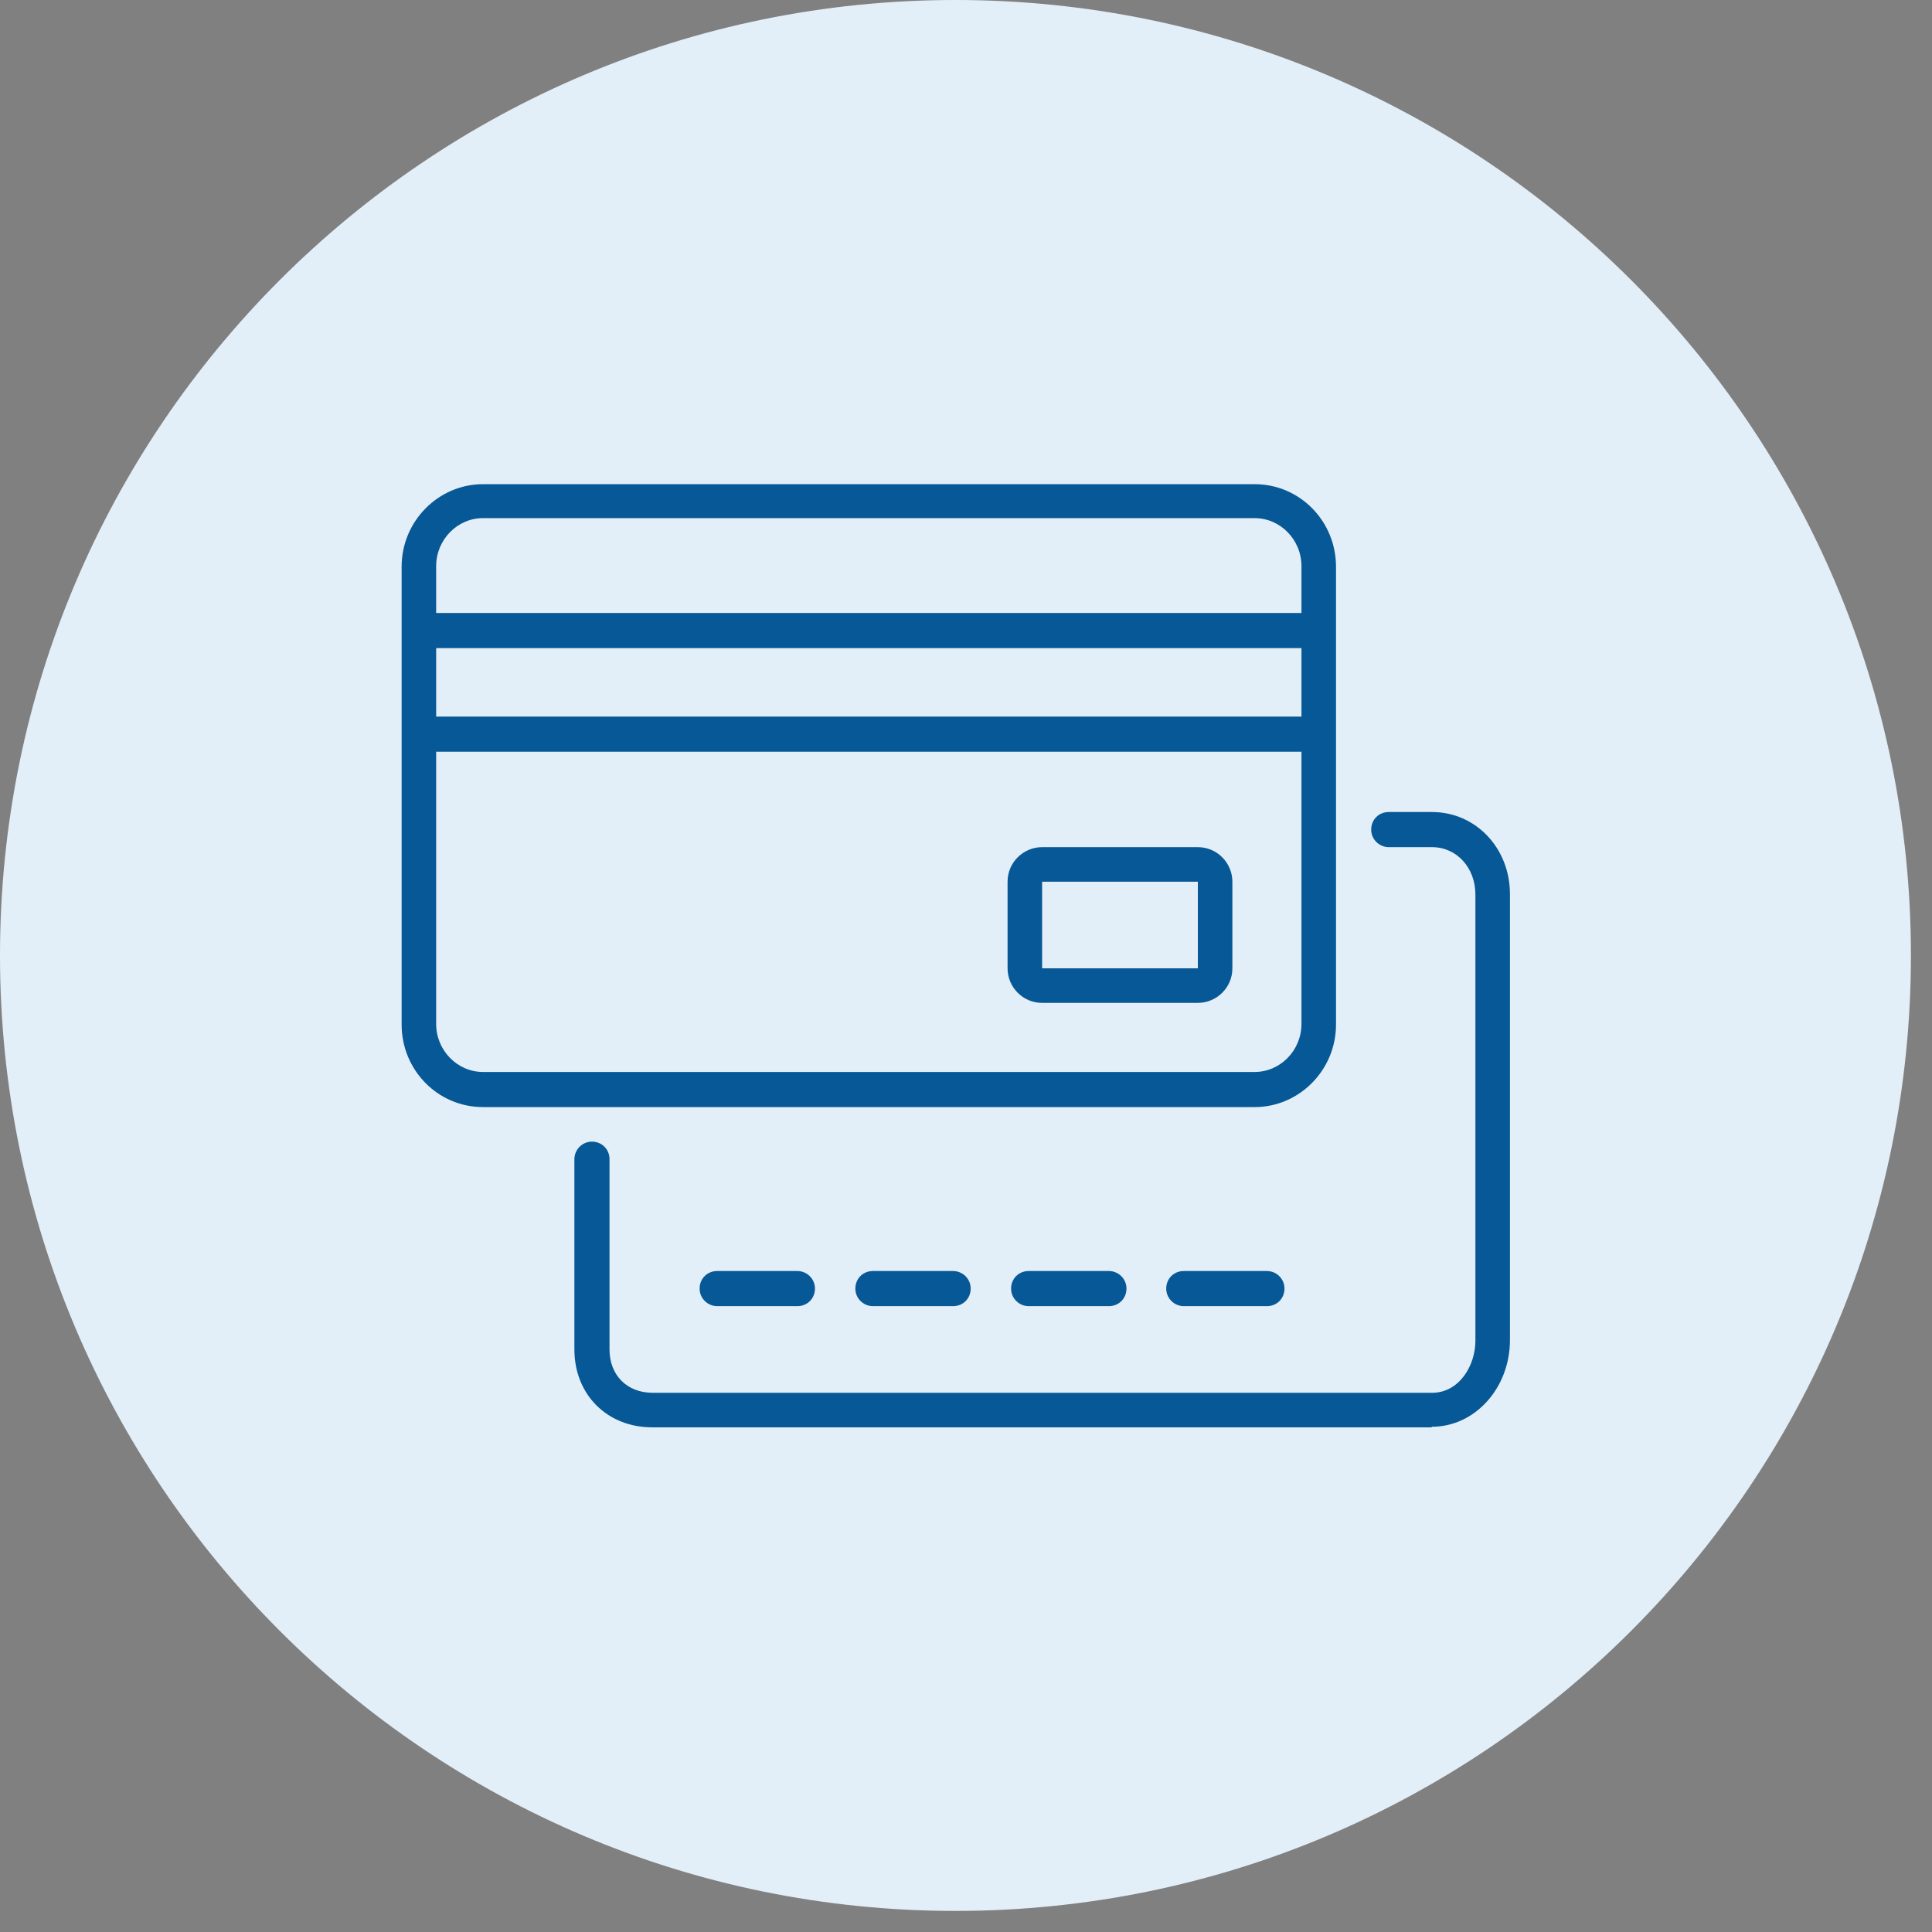 <svg width="33" height="33" viewBox="0 0 33 33" fill="none" xmlns="http://www.w3.org/2000/svg" id="CBCards">
                                <rect x="0" y="0" width="33" height="33" fill="#808080" stroke="none"/>
                                <g clip-path="url(#clip0_1888_7077)">
                                <path fill-rule="evenodd" clip-rule="evenodd" d="M16.32 0C25.33 0 32.64 7.31 32.64 16.32C32.64 25.33 25.33 32.64 16.32 32.64C7.31 32.64 0 25.33 0 16.32C0 7.31 7.31 0 16.32 0Z" fill="#E3EFF8"/>
                                <path d="M21.43 18.91H8.25C7.48 18.91 6.86 18.28 6.86 17.5V9.68C6.86 8.9 7.49 8.27 8.25 8.27H21.43C22.2 8.27 22.82 8.9 22.82 9.68V17.5C22.82 18.28 22.19 18.91 21.43 18.91ZM8.25 8.85C7.81 8.85 7.45 9.22 7.45 9.67V17.49C7.45 17.94 7.81 18.31 8.25 18.31H21.43C21.87 18.31 22.23 17.94 22.23 17.49V9.67C22.23 9.22 21.87 8.85 21.43 8.85H8.25Z" fill="#075896"/>
                                <path d="M22.38 11.07H7.3C7.14 11.07 7 10.94 7 10.77C7 10.6 7.13 10.47 7.3 10.47H22.39C22.55 10.47 22.69 10.6 22.69 10.77C22.69 10.94 22.56 11.07 22.39 11.07H22.38Z" fill="#075896"/>
                                <path d="M20.46 17.13H17.8C17.47 17.13 17.21 16.86 17.21 16.54V15.06C17.21 14.73 17.48 14.47 17.8 14.47H20.46C20.79 14.47 21.05 14.74 21.05 15.06V16.54C21.05 16.87 20.78 17.13 20.46 17.13ZM17.8 15.06V16.54H20.46V15.06H17.8Z" fill="#075896"/>
                                <path d="M24.451 24.38H11.14C10.37 24.38 9.811 23.82 9.811 23.05V19.8C9.811 19.64 9.941 19.5 10.111 19.5C10.28 19.5 10.411 19.63 10.411 19.8V23.05C10.411 23.49 10.71 23.79 11.15 23.79H24.46C24.921 23.79 25.201 23.33 25.201 22.9V15.28C25.201 14.82 24.881 14.47 24.46 14.47H23.721C23.561 14.47 23.421 14.34 23.421 14.17C23.421 14 23.55 13.87 23.721 13.87H24.46C25.21 13.87 25.791 14.49 25.791 15.27V22.89C25.791 23.71 25.191 24.37 24.46 24.37L24.451 24.38Z" fill="#075896"/>
                                <path d="M13.62 22.31H12.25C12.09 22.31 11.95 22.18 11.95 22.01C11.95 21.84 12.08 21.71 12.25 21.71H13.62C13.78 21.71 13.92 21.84 13.92 22.01C13.92 22.18 13.79 22.31 13.62 22.31Z" fill="#075896"/>
                                <path d="M16.28 22.31H14.91C14.75 22.31 14.61 22.18 14.61 22.01C14.61 21.84 14.74 21.71 14.91 21.71H16.28C16.44 21.71 16.58 21.84 16.58 22.01C16.58 22.18 16.45 22.31 16.28 22.31Z" fill="#075896"/>
                                <path d="M18.941 22.31H17.57C17.41 22.31 17.27 22.18 17.27 22.01C17.27 21.84 17.401 21.71 17.57 21.71H18.941C19.101 21.71 19.241 21.84 19.241 22.01C19.241 22.18 19.11 22.31 18.941 22.31Z" fill="#075896"/>
                                <path d="M21.64 22.31H20.22C20.06 22.31 19.92 22.18 19.92 22.01C19.92 21.84 20.05 21.71 20.22 21.71H21.64C21.8 21.71 21.94 21.84 21.94 22.01C21.94 22.18 21.81 22.31 21.64 22.31Z" fill="#075896"/>
                                <path d="M22.38 12.84H7.3C7.14 12.84 7 12.71 7 12.54C7 12.37 7.13 12.24 7.3 12.24H22.39C22.55 12.24 22.69 12.37 22.69 12.54C22.69 12.71 22.56 12.84 22.39 12.84H22.38Z" fill="#075896"/>
                                </g>
                                <defs>
                                <clipPath id="clip0_1888_7077">
                                <rect width="32.64" height="32.64" fill="white"/>
                                </clipPath>
                                </defs>
                            </svg>